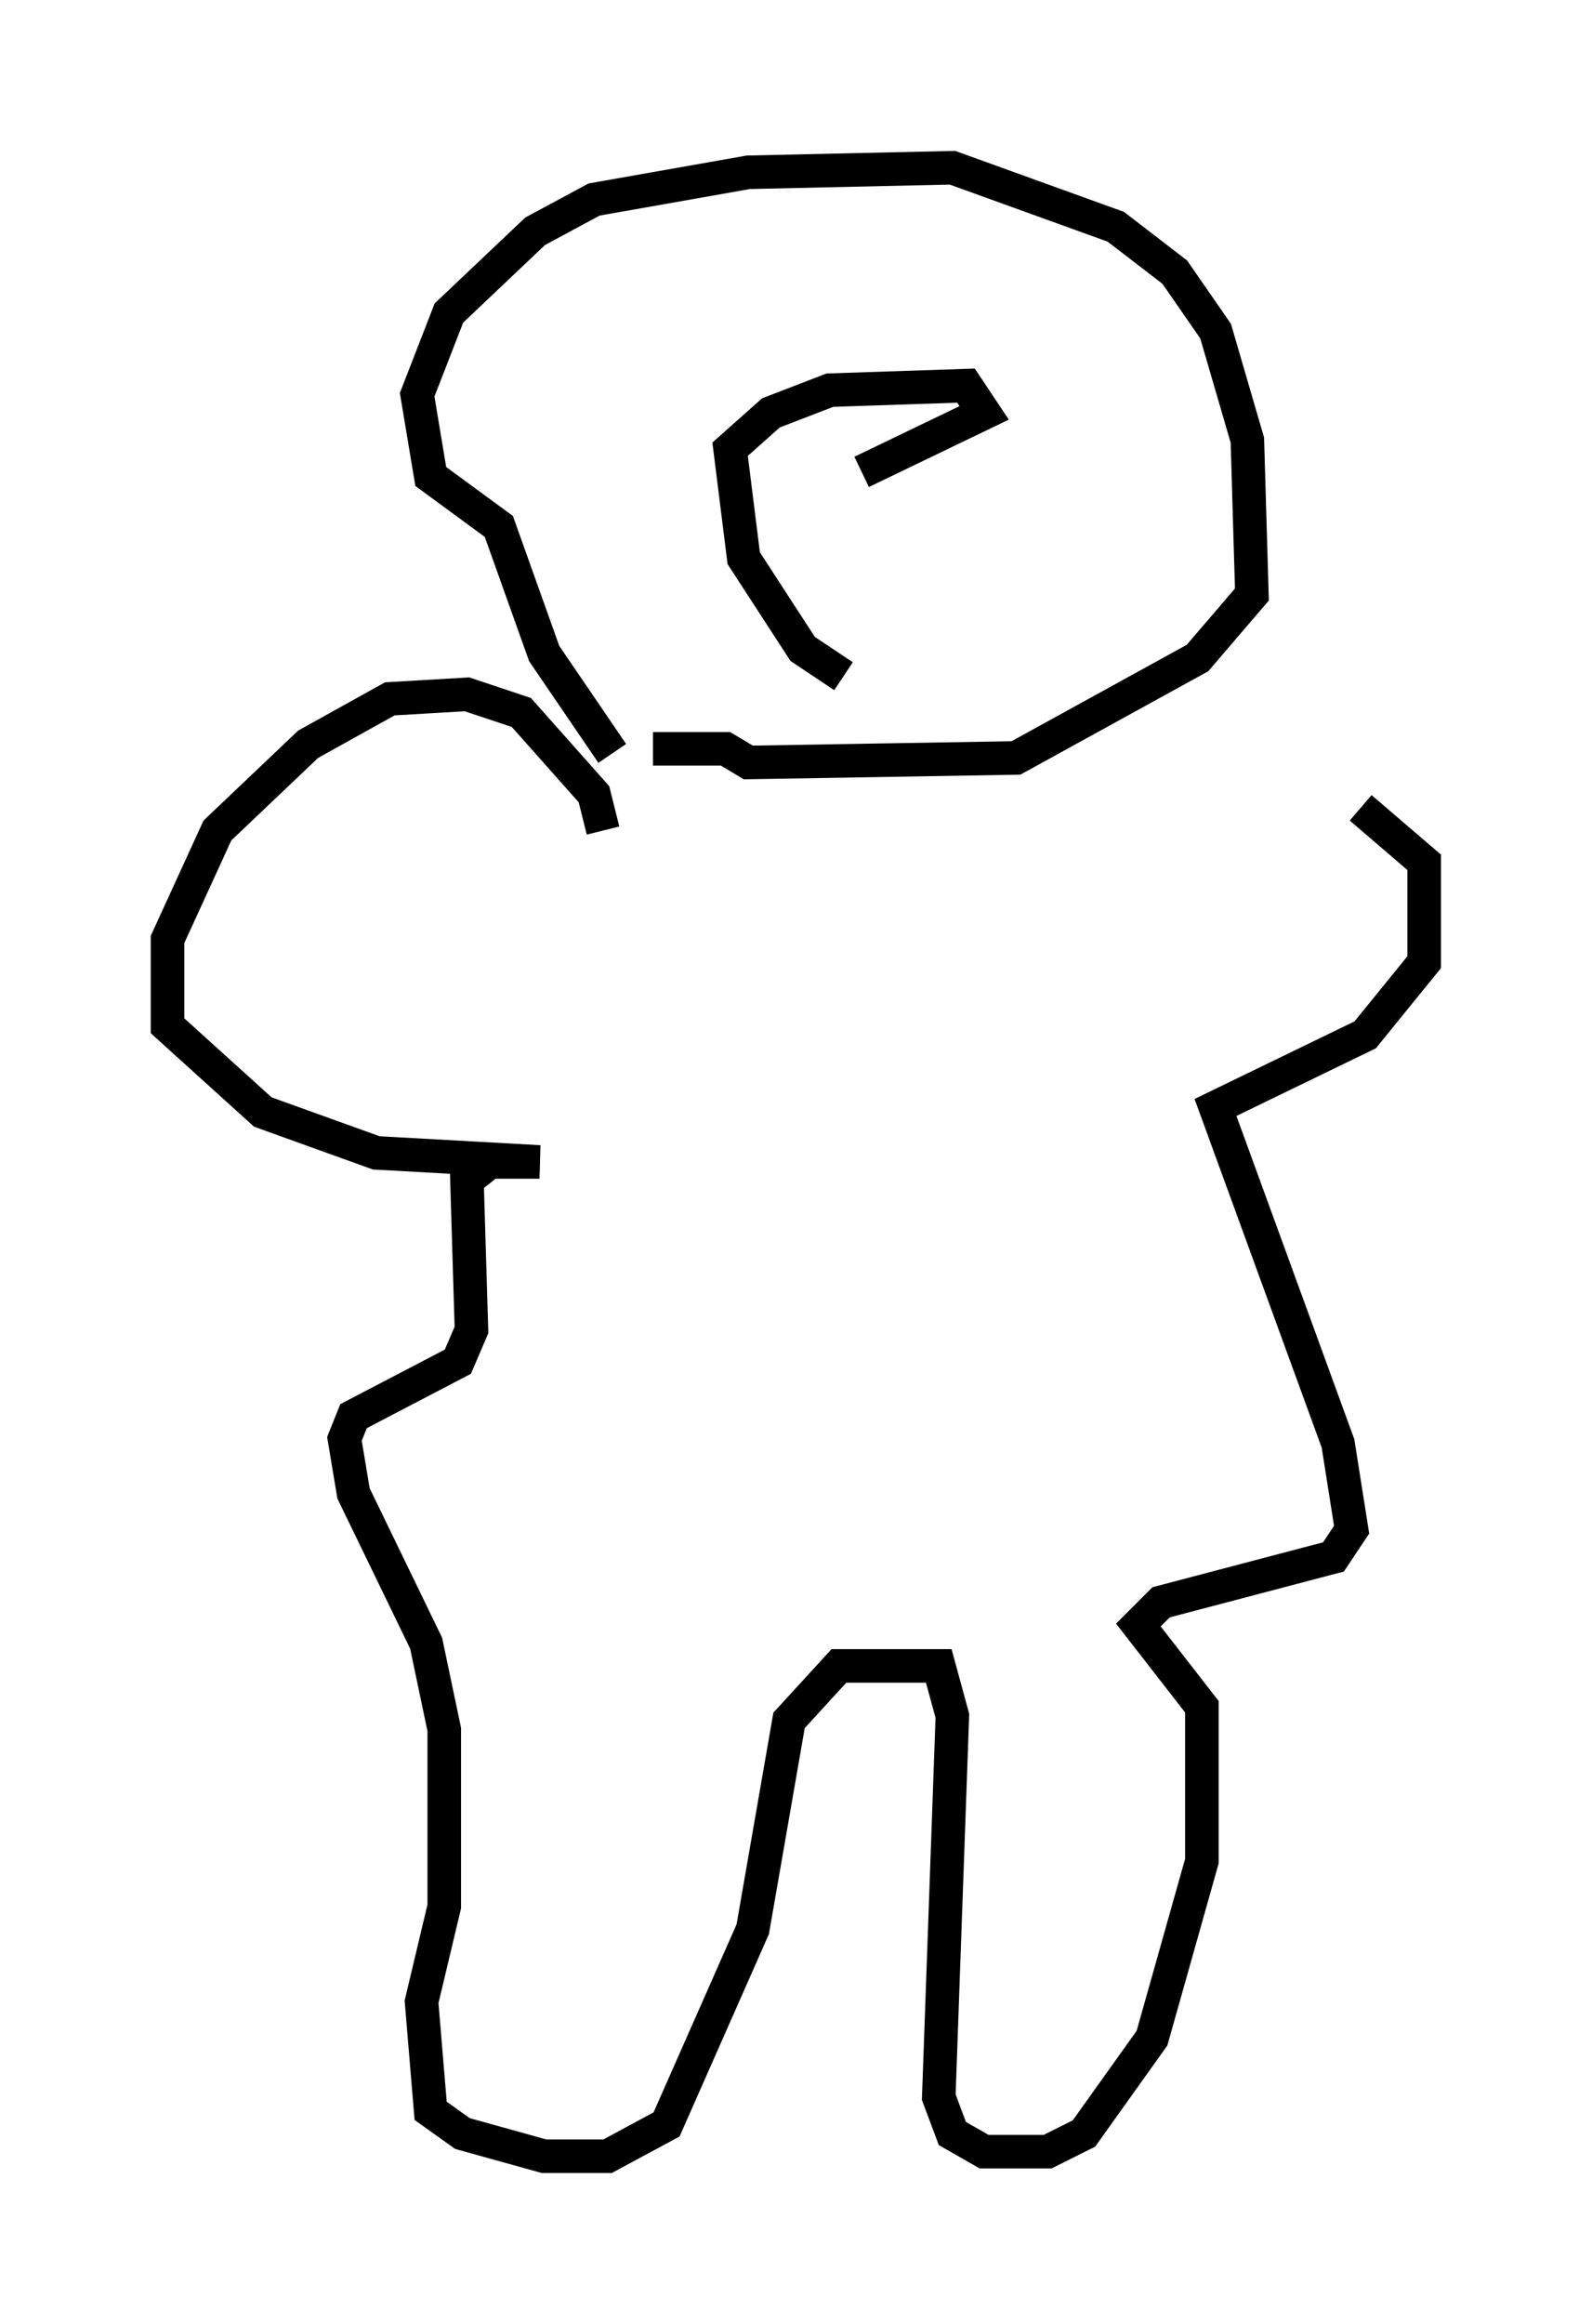 <?xml version="1.0" encoding="utf-8" ?>
<svg baseProfile="full" height="69.269" version="1.1" width="47.483" xmlns="http://www.w3.org/2000/svg" xmlns:ev="http://www.w3.org/2001/xml-events" xmlns:xlink="http://www.w3.org/1999/xlink"><defs /><rect fill="white" height="69.269" width="47.483" x="0" y="0" /><path d="M19.073, 22.862 m-0.812, -0.406 l-2.03, -2.977 -1.353, -3.789 l-2.03, -1.488 -0.406, -2.436 l0.947, -2.436 2.571, -2.436 l1.759, -0.947 4.601, -0.812 l6.089, -0.135 4.871, 1.759 l1.759, 1.353 1.218, 1.759 l0.947, 3.248 0.135, 4.601 l-1.624, 1.894 -5.413, 2.977 l-7.984, 0.135 -0.677, -0.406 l-2.165, 0.0 m5.683, -2.165 l-1.218, -0.812 -1.759, -2.706 l-0.406, -3.248 1.218, -1.083 l1.759, -0.677 4.059, -0.135 l0.541, 0.812 -3.654, 1.759 m-7.713, 10.69 l-0.271, -1.083 -2.165, -2.436 l-1.624, -0.541 -2.3, 0.135 l-2.436, 1.353 -2.706, 2.571 l-1.488, 3.248 0.0, 2.571 l2.842, 2.571 3.383, 1.218 l4.871, 0.271 -1.488, 0.0 l-0.677, 0.541 0.135, 4.465 l-0.406, 0.947 -3.112, 1.624 l-0.271, 0.677 0.271, 1.624 l2.165, 4.465 0.541, 2.571 l0.0, 5.277 -0.677, 2.842 l0.271, 3.248 0.947, 0.677 l2.436, 0.677 1.894, 0.0 l1.759, -0.947 2.571, -5.819 l1.083, -6.225 1.488, -1.624 l2.977, 0.0 0.406, 1.488 l-0.406, 11.367 0.406, 1.083 l0.947, 0.541 1.894, 0.0 l1.083, -0.541 2.03, -2.842 l1.488, -5.277 0.0, -4.601 l-1.894, -2.436 0.677, -0.677 l5.142, -1.353 0.541, -0.812 l-0.406, -2.571 -3.654, -10.013 l4.465, -2.165 1.759, -2.165 l0.0, -2.977 -1.894, -1.624 " fill="none" stroke="black" stroke-width="1" /></svg>